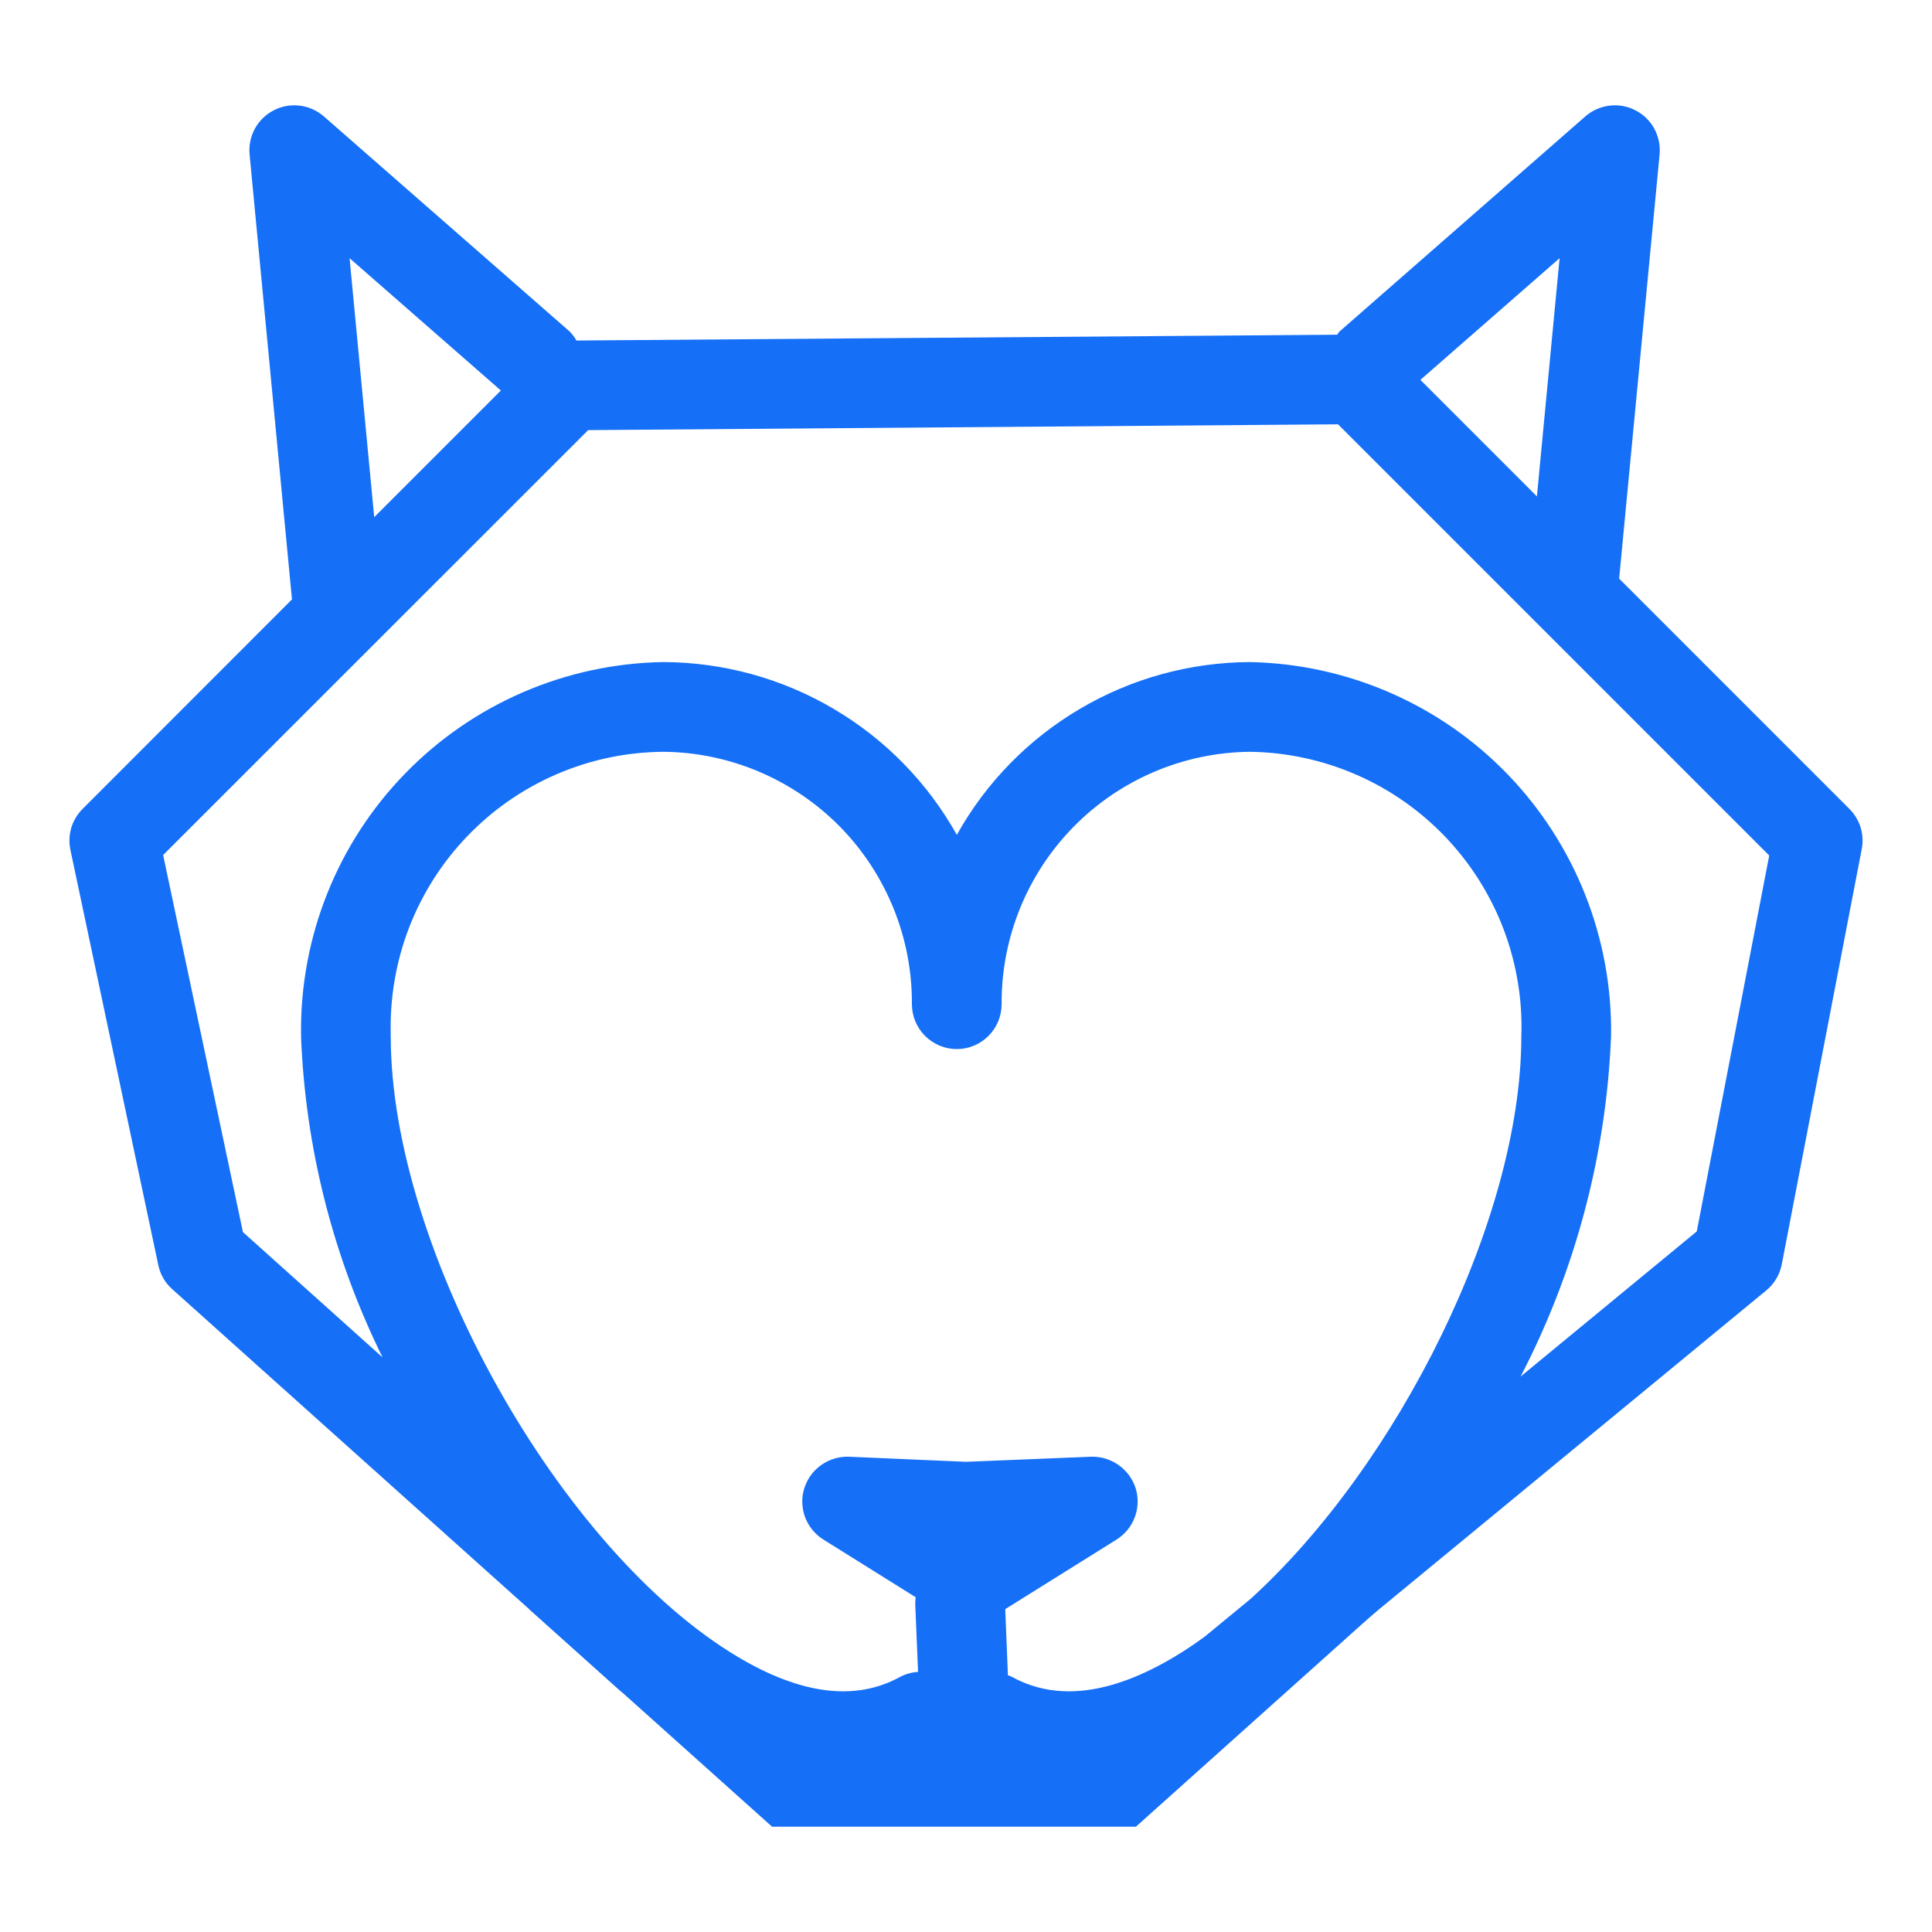 <svg width="16" height="16" viewBox="0 0 16 16" fill="none" xmlns="http://www.w3.org/2000/svg">
<path d="M15.316 6.699L13.409 4.792L13.744 1.279C13.751 1.205 13.735 1.13 13.7 1.065C13.664 1 13.61 0.947 13.543 0.913C13.477 0.879 13.402 0.866 13.329 0.875C13.255 0.884 13.185 0.915 13.129 0.964L11.095 2.744C11.085 2.752 11.082 2.763 11.074 2.772L4.774 2.82C4.758 2.792 4.739 2.767 4.716 2.744L2.682 0.964C2.626 0.915 2.556 0.884 2.483 0.875C2.409 0.866 2.334 0.879 2.268 0.913C2.201 0.947 2.147 1 2.111 1.065C2.076 1.13 2.06 1.205 2.067 1.279L2.418 4.964L0.684 6.699L0.683 6.7C0.648 6.735 0.621 6.776 0.602 6.822C0.584 6.866 0.575 6.913 0.575 6.961L0.575 6.962C0.575 6.987 0.578 7.013 0.583 7.038L1.311 10.477C1.327 10.554 1.367 10.624 1.426 10.676L5.126 13.993C5.182 14.041 5.251 14.071 5.325 14.079C5.457 14.182 5.594 14.277 5.738 14.364C6.112 14.603 6.543 14.736 6.987 14.75C7.152 14.749 7.317 14.725 7.475 14.677C7.508 14.727 7.553 14.768 7.606 14.797C7.659 14.825 7.718 14.84 7.778 14.841H8.287C8.337 14.841 8.387 14.83 8.433 14.809C8.48 14.789 8.521 14.759 8.555 14.722C8.652 14.74 8.75 14.749 8.848 14.75C9.292 14.736 9.724 14.603 10.098 14.364C10.123 14.349 10.148 14.33 10.173 14.314C10.221 14.301 10.265 14.278 10.303 14.247L10.45 14.127C10.572 14.036 10.693 13.935 10.812 13.829L14.627 10.687C14.694 10.632 14.74 10.555 14.756 10.47L15.418 7.032C15.43 6.972 15.426 6.911 15.409 6.853C15.391 6.795 15.359 6.742 15.316 6.699ZM12.728 4.111L11.763 3.146L12.916 2.138L12.728 4.111ZM2.895 2.138L4.148 3.234L3.099 4.283L2.895 2.138ZM8.384 13.889C8.372 13.883 8.36 13.878 8.347 13.874L8.325 13.326L9.247 12.75C9.316 12.706 9.37 12.641 9.398 12.564C9.427 12.488 9.429 12.403 9.405 12.325C9.38 12.247 9.33 12.18 9.264 12.133C9.197 12.086 9.117 12.061 9.035 12.064L8 12.106L7.031 12.064C6.949 12.061 6.869 12.085 6.802 12.132C6.735 12.179 6.685 12.247 6.661 12.325C6.636 12.403 6.639 12.487 6.667 12.564C6.696 12.641 6.749 12.706 6.819 12.75L7.584 13.228C7.58 13.251 7.579 13.273 7.58 13.296L7.603 13.846C7.55 13.849 7.498 13.864 7.451 13.889C7.086 14.089 6.636 14.034 6.116 13.725C4.636 12.847 3.236 10.348 3.236 8.583C3.236 8.58 3.235 8.577 3.235 8.574C3.235 8.571 3.236 8.568 3.236 8.565C3.228 8.263 3.28 7.961 3.389 7.679C3.499 7.396 3.663 7.139 3.874 6.921C4.084 6.703 4.336 6.529 4.614 6.41C4.893 6.29 5.192 6.228 5.495 6.226C6.045 6.231 6.571 6.455 6.957 6.847C7.342 7.24 7.556 7.769 7.552 8.319C7.553 8.417 7.592 8.511 7.662 8.58C7.732 8.649 7.826 8.688 7.924 8.688C8.022 8.688 8.116 8.649 8.185 8.58C8.255 8.511 8.294 8.417 8.295 8.319C8.291 7.769 8.505 7.24 8.891 6.847C9.276 6.455 9.802 6.231 10.352 6.226C10.656 6.23 10.955 6.295 11.233 6.416C11.511 6.537 11.762 6.713 11.971 6.932C12.18 7.152 12.344 7.411 12.452 7.695C12.559 7.978 12.61 8.28 12.599 8.583C12.599 10.091 11.577 12.132 10.356 13.242L9.978 13.553C9.892 13.616 9.806 13.674 9.719 13.725C9.199 14.034 8.749 14.089 8.384 13.889ZM14.052 10.198L12.593 11.4C13.046 10.527 13.302 9.566 13.342 8.583C13.355 7.776 13.048 6.997 12.488 6.415C11.928 5.834 11.16 5.499 10.352 5.483C9.857 5.485 9.371 5.618 8.944 5.87C8.518 6.121 8.165 6.481 7.924 6.914C7.682 6.481 7.33 6.121 6.903 5.87C6.476 5.618 5.99 5.485 5.495 5.483C4.689 5.495 3.92 5.826 3.357 6.404C2.794 6.981 2.484 7.759 2.493 8.565C2.493 8.568 2.494 8.571 2.494 8.574C2.494 8.577 2.493 8.58 2.493 8.583C2.529 9.507 2.759 10.412 3.168 11.241L2.012 10.204L1.351 7.081L4.871 3.562L11.081 3.514L14.652 7.085L14.052 10.198Z" fill="#156FF7"/>
<path fill-rule="evenodd" clip-rule="evenodd" d="M4.468 13.234L6.442 15.001H7.755H8.043H9.357L11.33 13.234L9.309 14.29H8.043H7.755H6.489L4.468 13.234Z" fill="#156FF7"/>
<path fill-rule="evenodd" clip-rule="evenodd" d="M9.279 14.163L11.272 13.121L11.416 13.328L9.407 15.128H6.394L4.385 13.328L4.529 13.121L6.522 14.163H9.279ZM10.489 13.818L9.341 14.417H6.459L5.312 13.818L6.492 14.873H9.309L10.489 13.818Z" fill="#156FF7"/>
</svg>
